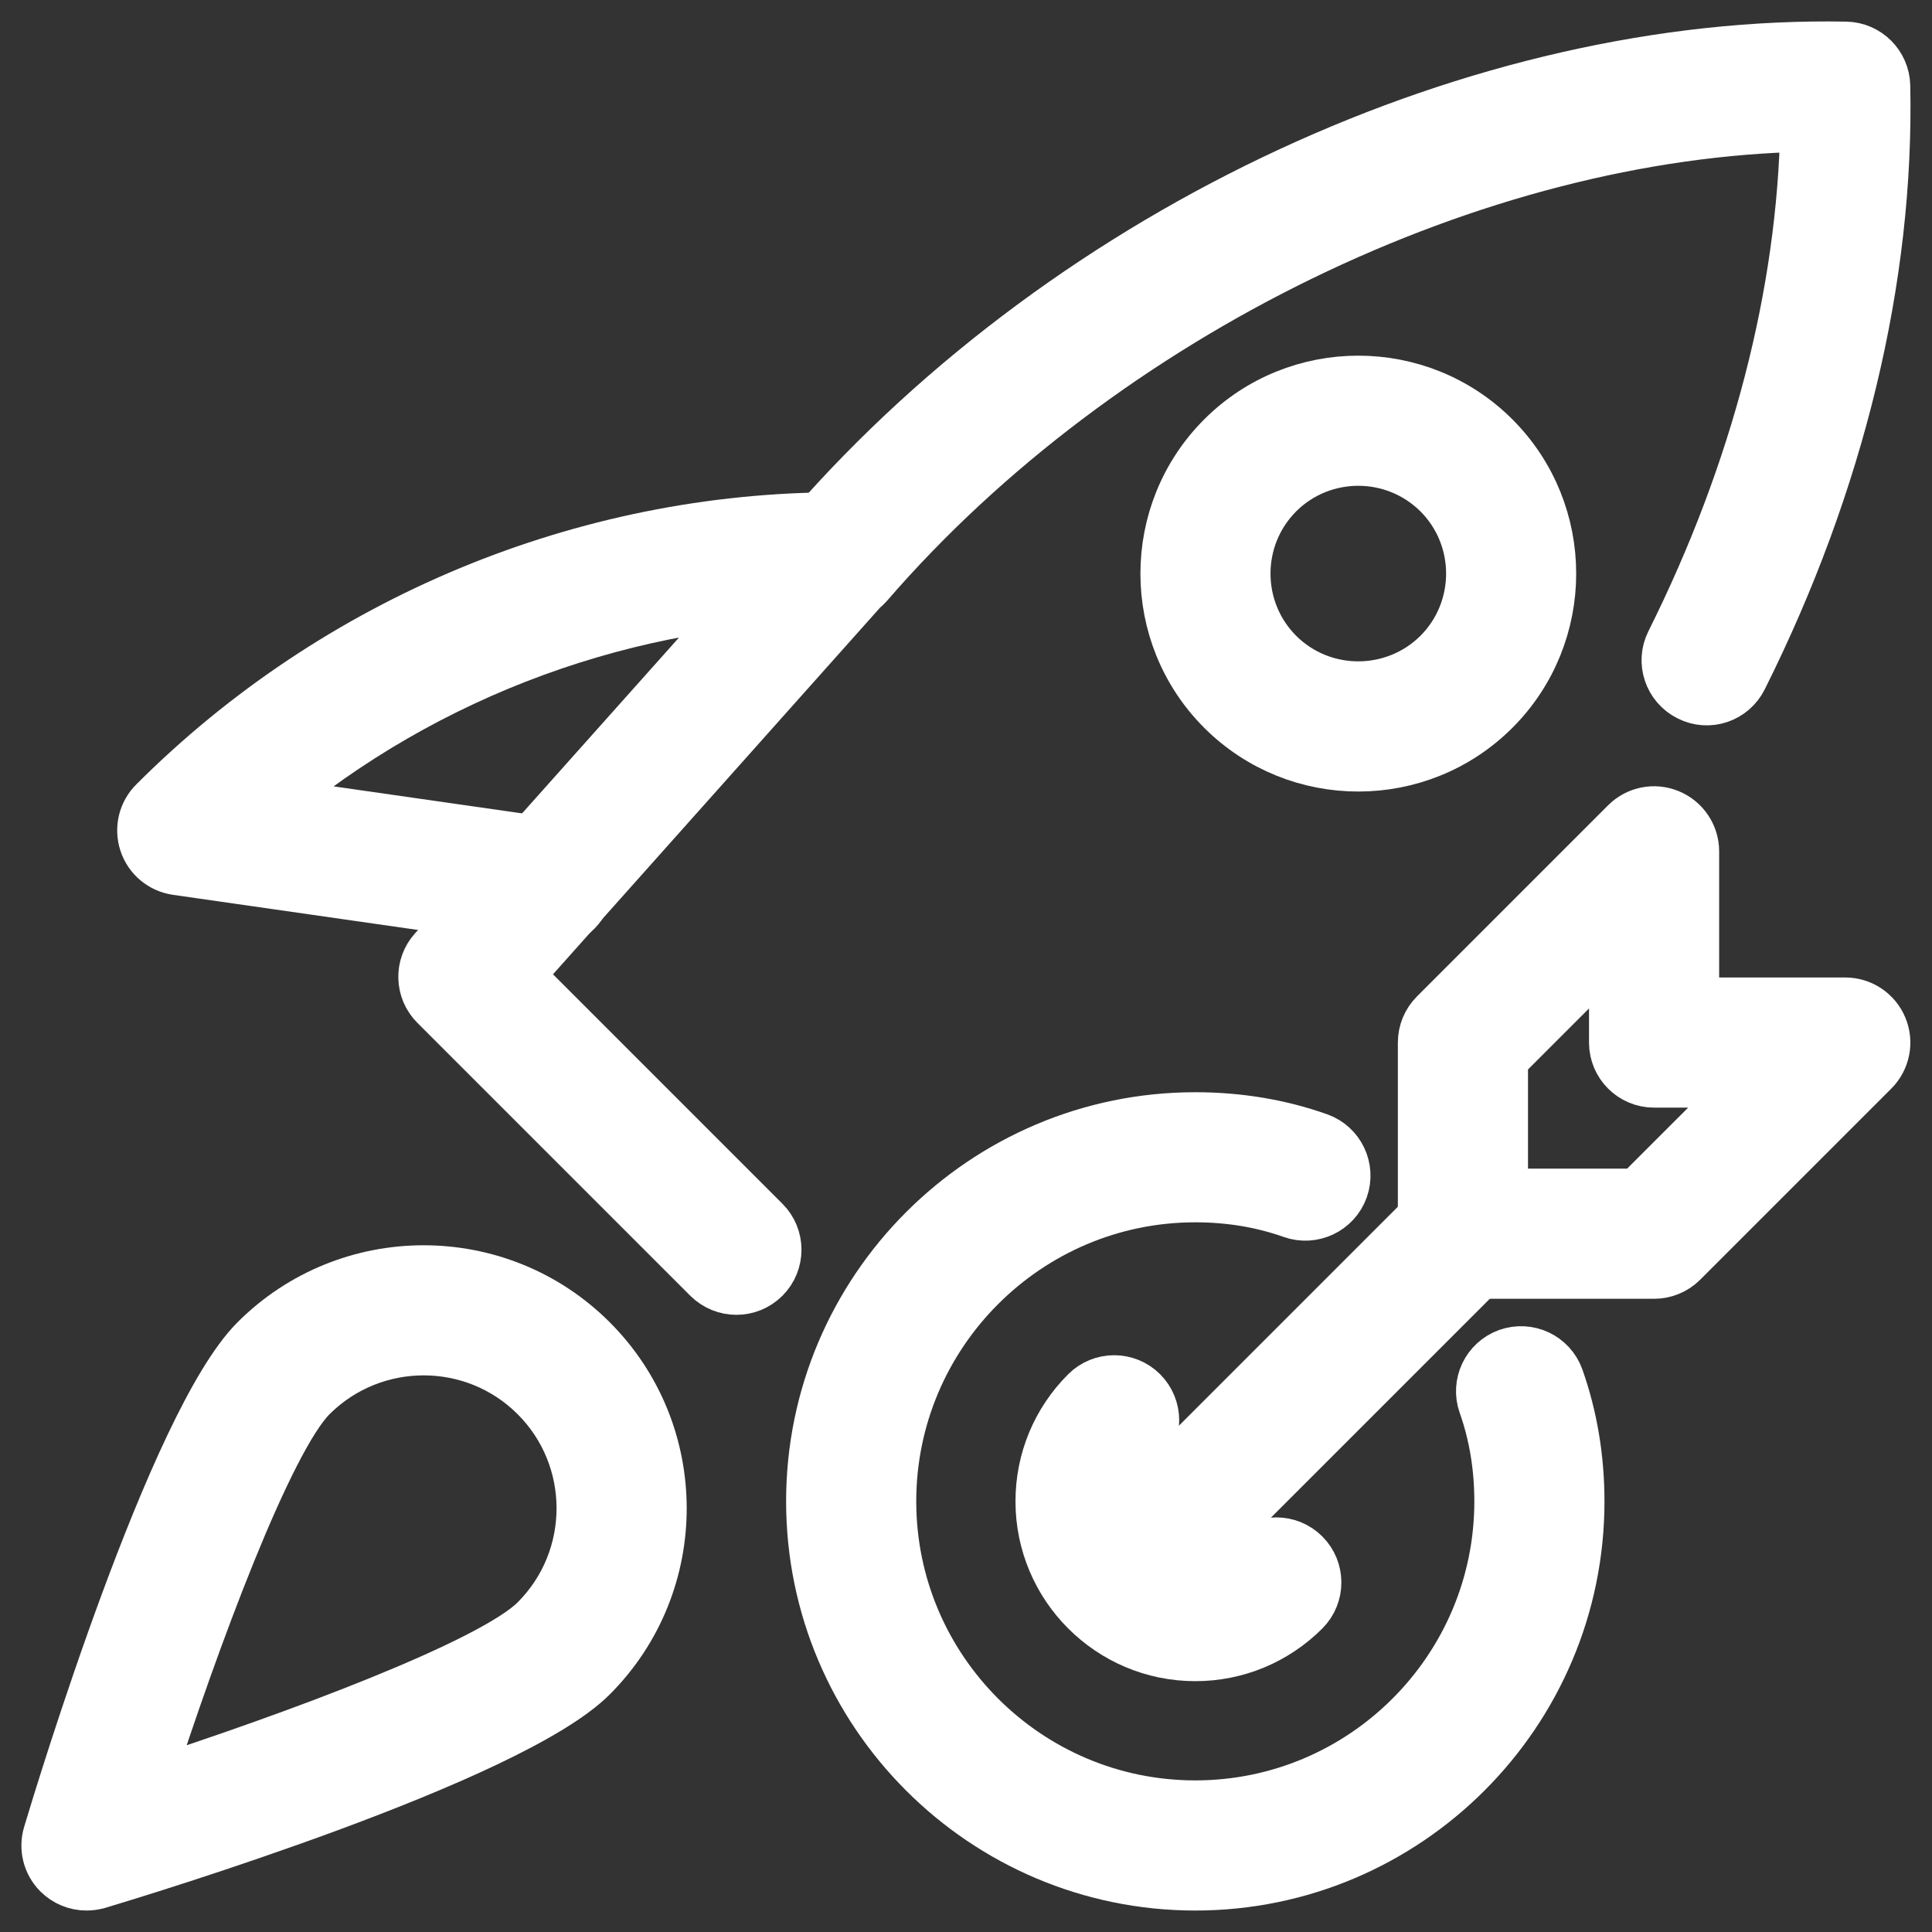 <svg width="36" height="36" viewBox="0 0 36 36" fill="none" xmlns="http://www.w3.org/2000/svg">
<rect x="0" y="0" width="36" height="36" fill="#333333" stroke="none"/>
<g clip-path="url(#clip0_585_1206)">
<path d="M22.273 35.1C18.344 35.1 15.148 31.904 15.148 27.976C15.148 24.047 18.344 20.852 22.273 20.852C23.078 20.852 23.849 20.981 24.564 21.235C24.934 21.367 25.128 21.775 24.996 22.145C24.863 22.516 24.454 22.708 24.085 22.577C23.524 22.378 22.915 22.276 22.273 22.276C19.13 22.276 16.573 24.833 16.573 27.976C16.573 31.119 19.13 33.675 22.273 33.675C25.416 33.675 27.972 31.119 27.972 27.976C27.972 27.333 27.871 26.725 27.672 26.163C27.54 25.793 27.733 25.386 28.103 25.253C28.475 25.122 28.881 25.314 29.014 25.685C29.267 26.4 29.397 27.171 29.397 27.976C29.397 31.904 26.201 35.1 22.273 35.1Z" fill="white" stroke="white" style="fill:white;fill-opacity:1;stroke:white;stroke-opacity:1;"/>
<path d="M22.272 30.826C20.7 30.826 19.422 29.547 19.422 27.976C19.422 27.216 19.718 26.5 20.257 25.961C20.535 25.683 20.986 25.683 21.264 25.961C21.542 26.239 21.542 26.691 21.264 26.968C20.995 27.239 20.847 27.597 20.847 27.976C20.847 28.761 21.486 29.401 22.272 29.401C22.651 29.401 23.008 29.253 23.279 28.983C23.557 28.705 24.009 28.705 24.286 28.983C24.564 29.261 24.564 29.713 24.286 29.991C23.748 30.529 23.031 30.826 22.272 30.826Z" fill="white" stroke="white" style="fill:white;fill-opacity:1;stroke:white;stroke-opacity:1;"/>
<path d="M22.271 28.688C22.089 28.688 21.907 28.618 21.767 28.48C21.489 28.202 21.489 27.751 21.767 27.473L26.754 22.486C27.032 22.208 27.483 22.208 27.761 22.486C28.039 22.764 28.039 23.215 27.761 23.493L22.774 28.48C22.636 28.618 22.454 28.688 22.271 28.688Z" fill="white" stroke="white" style="fill:white;fill-opacity:1;stroke:white;stroke-opacity:1;"/>
<path d="M30.821 23.701H27.259C26.866 23.701 26.547 23.382 26.547 22.989V19.427C26.547 19.237 26.622 19.056 26.755 18.922L30.317 15.36C30.521 15.155 30.827 15.094 31.094 15.206C31.36 15.316 31.534 15.577 31.534 15.864V18.714H34.384C34.671 18.714 34.932 18.888 35.042 19.154C35.153 19.421 35.092 19.727 34.888 19.931L31.326 23.493C31.192 23.626 31.011 23.701 30.821 23.701ZM27.972 22.276H30.526L32.664 20.139H30.821C30.428 20.139 30.109 19.82 30.109 19.427V17.584L27.972 19.721V22.276Z" fill="white" stroke="white" style="fill:white;fill-opacity:1;stroke:white;stroke-opacity:1;"/>
<path d="M13.722 24C13.54 24 13.357 23.93 13.217 23.792L8.131 18.706C7.863 18.438 7.851 18.009 8.104 17.727L14.97 10.033C15.014 9.967 15.074 9.906 15.141 9.853C20.025 4.258 27.616 0.775 34.398 0.903C34.78 0.912 35.086 1.22 35.095 1.6C35.17 5.174 34.253 8.985 32.437 12.62C32.262 12.973 31.836 13.119 31.483 12.939C31.131 12.764 30.987 12.336 31.163 11.985C32.758 8.791 33.618 5.469 33.673 2.327C27.49 2.435 20.535 5.802 16.157 10.86C16.127 10.895 16.094 10.927 16.057 10.954L9.617 18.174L14.226 22.784C14.504 23.061 14.504 23.513 14.226 23.791C14.087 23.93 13.904 24 13.722 24Z" fill="white" stroke="white" style="fill:white;fill-opacity:1;stroke:white;stroke-opacity:1;"/>
<path d="M10.217 17.164C10.184 17.164 10.15 17.162 10.115 17.157L3.295 16.179C3.027 16.141 2.803 15.954 2.719 15.696C2.635 15.44 2.703 15.156 2.896 14.967C6.277 11.585 10.896 9.673 15.617 9.673C16.01 9.673 16.329 9.993 16.329 10.386C16.329 10.779 16.01 11.098 15.617 11.098C11.74 11.098 7.935 12.499 4.982 14.981L10.318 15.746C10.707 15.803 10.977 16.162 10.922 16.552C10.869 16.907 10.564 17.164 10.217 17.164Z" fill="white" stroke="white" style="fill:white;fill-opacity:1;stroke:white;stroke-opacity:1;"/>
<path d="M25.31 14.249C24.397 14.249 23.485 13.901 22.791 13.207C21.403 11.818 21.403 9.558 22.791 8.169C24.18 6.78 26.44 6.78 27.829 8.169C29.217 9.558 29.217 11.818 27.829 13.207C27.134 13.902 26.222 14.249 25.31 14.249ZM25.31 8.552C24.763 8.552 24.214 8.76 23.798 9.176C22.966 10.01 22.966 11.366 23.798 12.2C24.632 13.032 25.988 13.03 26.822 12.2C27.654 11.366 27.654 10.01 26.822 9.176C26.404 8.761 25.857 8.552 25.31 8.552Z" fill="white" style="fill:white;fill-opacity:1;"/>
<path d="M27.325 12.704H27.339M25.31 14.249C24.397 14.249 23.485 13.901 22.791 13.207C21.403 11.818 21.403 9.558 22.791 8.169C24.18 6.78 26.44 6.78 27.829 8.169C29.217 9.558 29.217 11.818 27.829 13.207C27.134 13.902 26.222 14.249 25.31 14.249ZM25.31 8.552C24.763 8.552 24.214 8.76 23.798 9.176C22.966 10.01 22.966 11.366 23.798 12.2C24.632 13.032 25.988 13.03 26.822 12.2C27.654 11.366 27.654 10.01 26.822 9.176C26.404 8.761 25.857 8.552 25.31 8.552Z" stroke="white" style="stroke:white;stroke-opacity:1;"/>
<path d="M1.611 35.1C1.425 35.1 1.244 35.027 1.107 34.892C0.922 34.707 0.853 34.435 0.929 34.184C1.162 33.404 3.255 26.517 4.78 24.992C6.497 23.275 9.29 23.274 11.008 24.992C12.725 26.709 12.725 29.503 11.008 31.22C9.483 32.745 2.596 34.838 1.816 35.072C1.748 35.09 1.68 35.1 1.611 35.1ZM7.895 25.128C7.131 25.128 6.369 25.418 5.787 25.998C4.965 26.822 3.597 30.499 2.694 33.305C5.498 32.401 9.177 31.034 9.999 30.211C11.161 29.05 11.161 27.159 9.999 25.998C9.419 25.418 8.657 25.128 7.895 25.128Z" fill="white" stroke="white" style="fill:white;fill-opacity:1;stroke:white;stroke-opacity:1;"/>
</g>
<defs>
<clipPath id="clip0_585_1206">
<rect width="36" height="36" fill="white" style="fill:white;fill-opacity:1;"/>
</clipPath>
</defs>
</svg>
